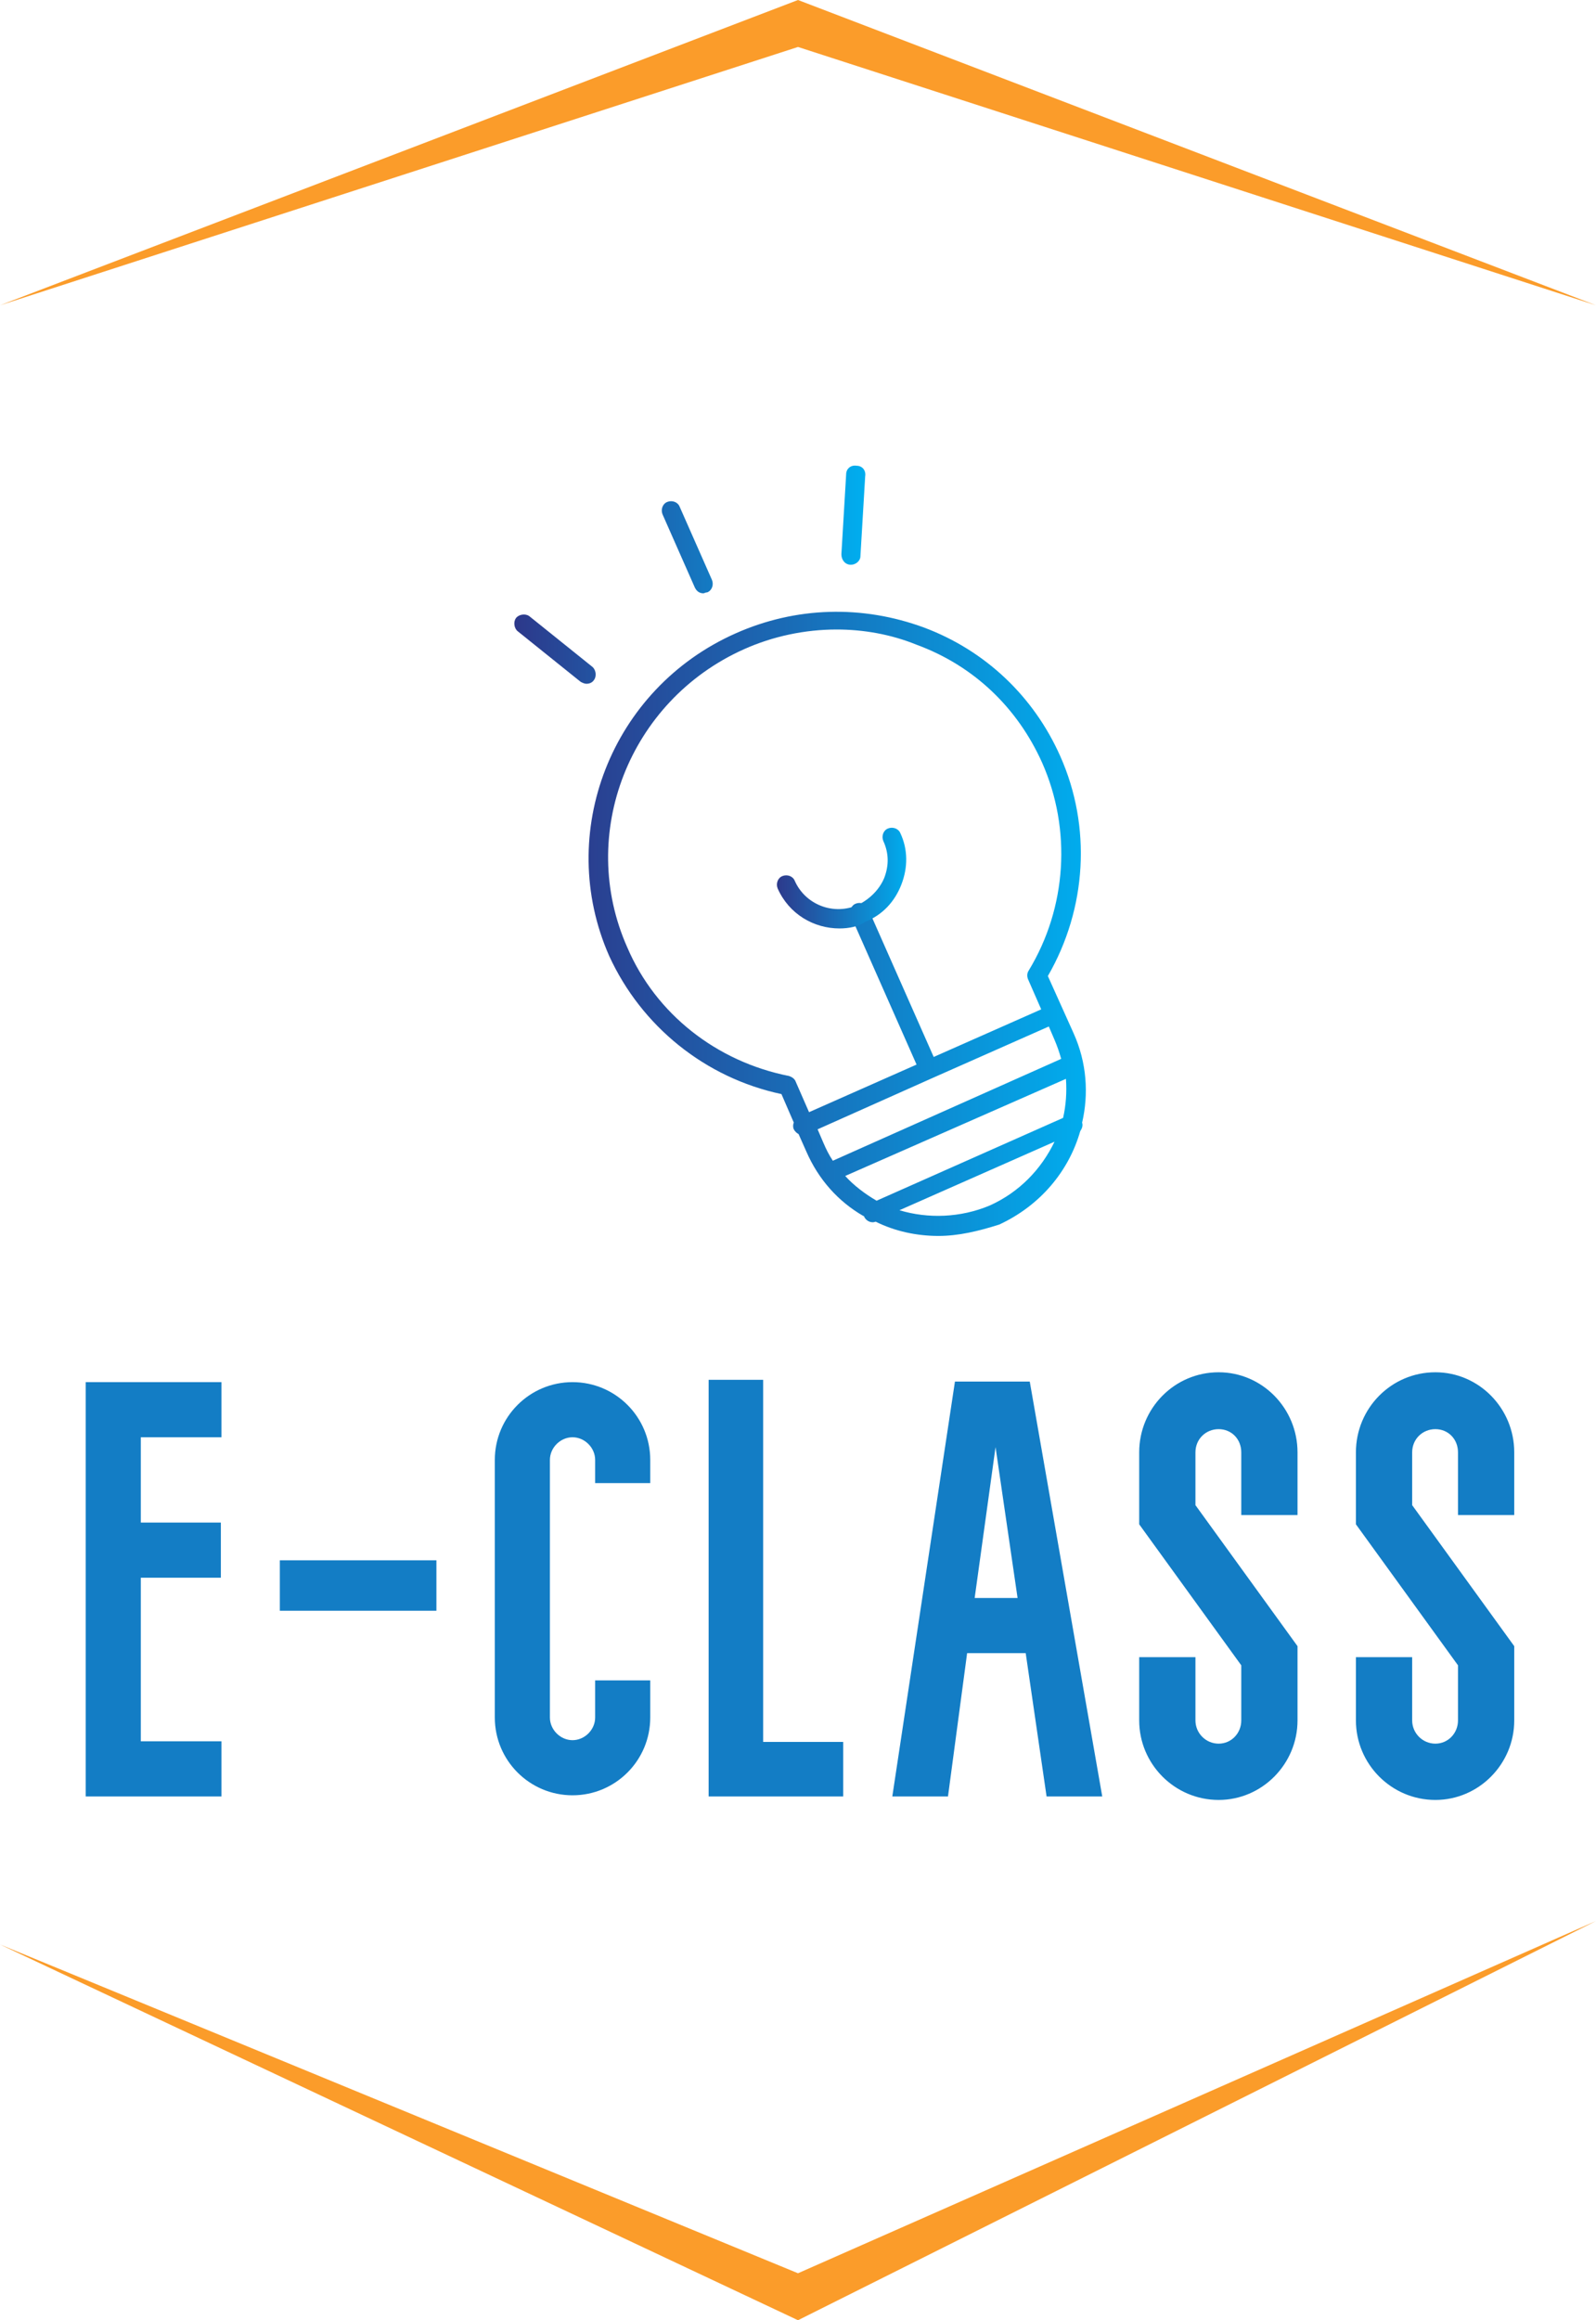 <svg xmlns="http://www.w3.org/2000/svg" width="219.692" height="319.2"
    viewBox="0 0 391 568.1">
    <defs id="SvgjsDefs1016">
        <linearGradient id="SvgjsLinearGradient1023">
            <stop id="SvgjsStop1024" stop-color="#2d388a" offset="0"></stop>
            <stop id="SvgjsStop1025" stop-color="#00aeef" offset="1"></stop>
        </linearGradient>
    </defs>
    <g id="SvgjsG1017" featurekey="rootContainer" transform="matrix(1.15,0,0,1.15,-5.75,0)"
        fill="#fb9c2a">
        <path fill-rule="evenodd"
            d="M5,65 L175,0 L345, 65 L175, 10 z M5,414 L175,494 L345,409 L175, 484 z"></path>
    </g>
    <g id="SvgjsG1018" featurekey="symbolFeature-0"
        transform="matrix(2.331,0,0,2.331,81.423,92.127)"
        fill="url(#SvgjsLinearGradient1023)">
        <g>
            <path fill="url(#SvgjsLinearGradient1023)"
                d="M63.7,90.3c-2.3,0-4.6-0.5-6.6-1.5c-0.5,0.2-1-0.1-1.2-0.5c0,0,0-0.1-0.1-0.1c-2.6-1.5-4.7-3.8-6-6.8   L49,79.6c-0.2-0.1-0.4-0.3-0.5-0.5c-0.1-0.2-0.1-0.5,0-0.7l-1.3-3c-8-1.7-14.7-7.1-18.1-14.5c-5.7-12.9,0.2-28.1,13.3-33.9   c6.3-2.8,13.3-3,19.8-0.6c6.4,2.4,11.5,7.2,14.3,13.5c3.3,7.4,2.8,16-1.3,23.1l2.7,6c1.4,3.1,1.6,6.4,0.9,9.4   c0.1,0.3,0,0.6-0.2,0.9c-1.2,4.2-4.2,7.8-8.5,9.8C67.9,89.8,65.8,90.3,63.7,90.3z M59.6,87.6c3,0.9,6.4,0.8,9.5-0.5   c3.1-1.4,5.4-3.8,6.8-6.7L59.6,87.6z M53.9,84c0.9,1,2.1,1.9,3.3,2.6l19.6-8.7c0.3-1.3,0.4-2.7,0.3-4.1L53.9,84z M51,79.1l0.6,1.4   c0.3,0.7,0.6,1.3,1,1.9l24-10.7c-0.2-0.7-0.4-1.3-0.7-2l-0.6-1.4l-12.2,5.4c0,0,0,0,0,0c0,0,0,0,0,0L51,79.1z M53,26.6   c-3.3,0-6.7,0.7-9.8,2.1c-12,5.4-17.5,19.4-12.2,31.3C34,67,40.4,72,48,73.5c0.3,0.1,0.6,0.3,0.7,0.6l1.4,3.2l11.3-5l-6.9-15.6   c-0.2-0.5,0-1.1,0.5-1.3c0.5-0.2,1.1,0,1.3,0.5l6.9,15.6l11.3-5l-1.4-3.2c-0.1-0.3-0.1-0.6,0.1-0.9c4-6.6,4.5-14.8,1.4-21.8l0,0   c-2.6-5.8-7.2-10.2-13.2-12.4C58.7,27.1,55.8,26.6,53,26.6z"></path>
            <path fill="url(#SvgjsLinearGradient1023)"
                d="M53.3,58c-2.7,0-5.3-1.5-6.5-4.2c-0.2-0.5,0-1.1,0.5-1.3c0.5-0.2,1.1,0,1.3,0.5c1.1,2.5,4.1,3.7,6.7,2.5   c1.2-0.6,2.2-1.6,2.7-2.8c0.5-1.3,0.5-2.6-0.1-3.9c-0.2-0.5,0-1.1,0.5-1.3c0.5-0.2,1.1,0,1.3,0.5c0.8,1.7,0.8,3.6,0.1,5.4   c-0.7,1.8-2,3.2-3.8,3.9C55.3,57.8,54.3,58,53.3,58z"></path>
            <path fill="url(#SvgjsLinearGradient1023)"
                d="M26.7,32.3c-0.2,0-0.4-0.1-0.6-0.2l-6.6-5.3c-0.4-0.3-0.5-1-0.2-1.4c0.3-0.4,1-0.5,1.4-0.2l6.6,5.3   c0.4,0.3,0.5,1,0.2,1.4C27.3,32.2,27,32.3,26.7,32.3z M39,22.8c-0.4,0-0.7-0.2-0.9-0.6l-3.4-7.7c-0.2-0.5,0-1.1,0.5-1.3   c0.5-0.2,1.1,0,1.3,0.5l3.4,7.7c0.2,0.5,0,1.1-0.5,1.3C39.2,22.7,39.1,22.8,39,22.8z M54.5,19.8C54.5,19.8,54.5,19.8,54.5,19.8   c-0.6,0-1-0.5-1-1.1l0.5-8.4c0-0.6,0.5-1,1.1-0.9c0.6,0,1,0.5,0.9,1.1l-0.5,8.4C55.5,19.4,55,19.8,54.5,19.8z"></path>
        </g>
    </g>
    <g id="SvgjsG1019" featurekey="nameFeature-0"
        transform="matrix(3.552,0,0,3.552,21,297.777)"
        fill="#137dc5">
        <path
            d="M9.32 24.92 l-5.52 0 l0 11.28 l5.56 0 l0 3.8 l-9.36 0 l0 -28.56 l9.36 0 l0 3.8 l-5.56 0 l0 5.88 l5.52 0 l0 3.8 z M24.188 23.72 l0 3.48 l-10.8 0 l0 -3.48 l10.8 0 z M33.576 39.92 c-2.96 0 -5.36 -2.4 -5.36 -5.36 l0 -17.76 c0 -2.96 2.4 -5.36 5.36 -5.36 s5.36 2.4 5.36 5.36 l0 1.6 l-3.8 0 l0 -1.6 c0 -0.84 -0.72 -1.56 -1.56 -1.56 s-1.56 0.72 -1.56 1.56 l0 17.76 c0 0.84 0.72 1.56 1.56 1.56 s1.56 -0.72 1.56 -1.56 l0 -2.56 l3.8 0 l0 2.56 c0 2.96 -2.4 5.36 -5.36 5.36 z M46.724 36.24 l5.52 0 l0 3.76 l-9.28 0 l0 -28.72 l3.76 0 l0 24.96 z M66.272 40 l-1.44 -9.88 l-4.04 0 l-1.32 9.88 l-3.84 0 l4.32 -28.6 l5.16 0 l5 28.6 l-3.84 0 z M61.312 26.32 l2.96 0 l-1.52 -10.4 z M78.14 40.24 c-3.04 0 -5.48 -2.48 -5.48 -5.48 l0 -4.36 l3.88 0 l0 4.36 c0 0.88 0.72 1.6 1.6 1.6 s1.56 -0.72 1.56 -1.6 l0 -3.8 l-7.04 -9.72 l0 -4.96 c0 -3.04 2.44 -5.52 5.48 -5.52 c3 0 5.44 2.48 5.44 5.52 l0 4.32 l-3.88 0 l0 -4.32 c0 -0.92 -0.68 -1.6 -1.56 -1.6 s-1.6 0.68 -1.6 1.6 l0 3.64 l7.04 9.72 l0 5.12 c0 3 -2.44 5.48 -5.44 5.48 z M93.088 40.24 c-3.04 0 -5.48 -2.48 -5.48 -5.48 l0 -4.36 l3.88 0 l0 4.36 c0 0.88 0.72 1.6 1.6 1.6 s1.56 -0.72 1.56 -1.6 l0 -3.8 l-7.04 -9.72 l0 -4.96 c0 -3.04 2.44 -5.52 5.48 -5.52 c3 0 5.44 2.48 5.44 5.52 l0 4.32 l-3.88 0 l0 -4.32 c0 -0.92 -0.68 -1.6 -1.56 -1.6 s-1.6 0.68 -1.6 1.6 l0 3.64 l7.04 9.72 l0 5.12 c0 3 -2.44 5.48 -5.44 5.48 z"></path>
    </g>
</svg>